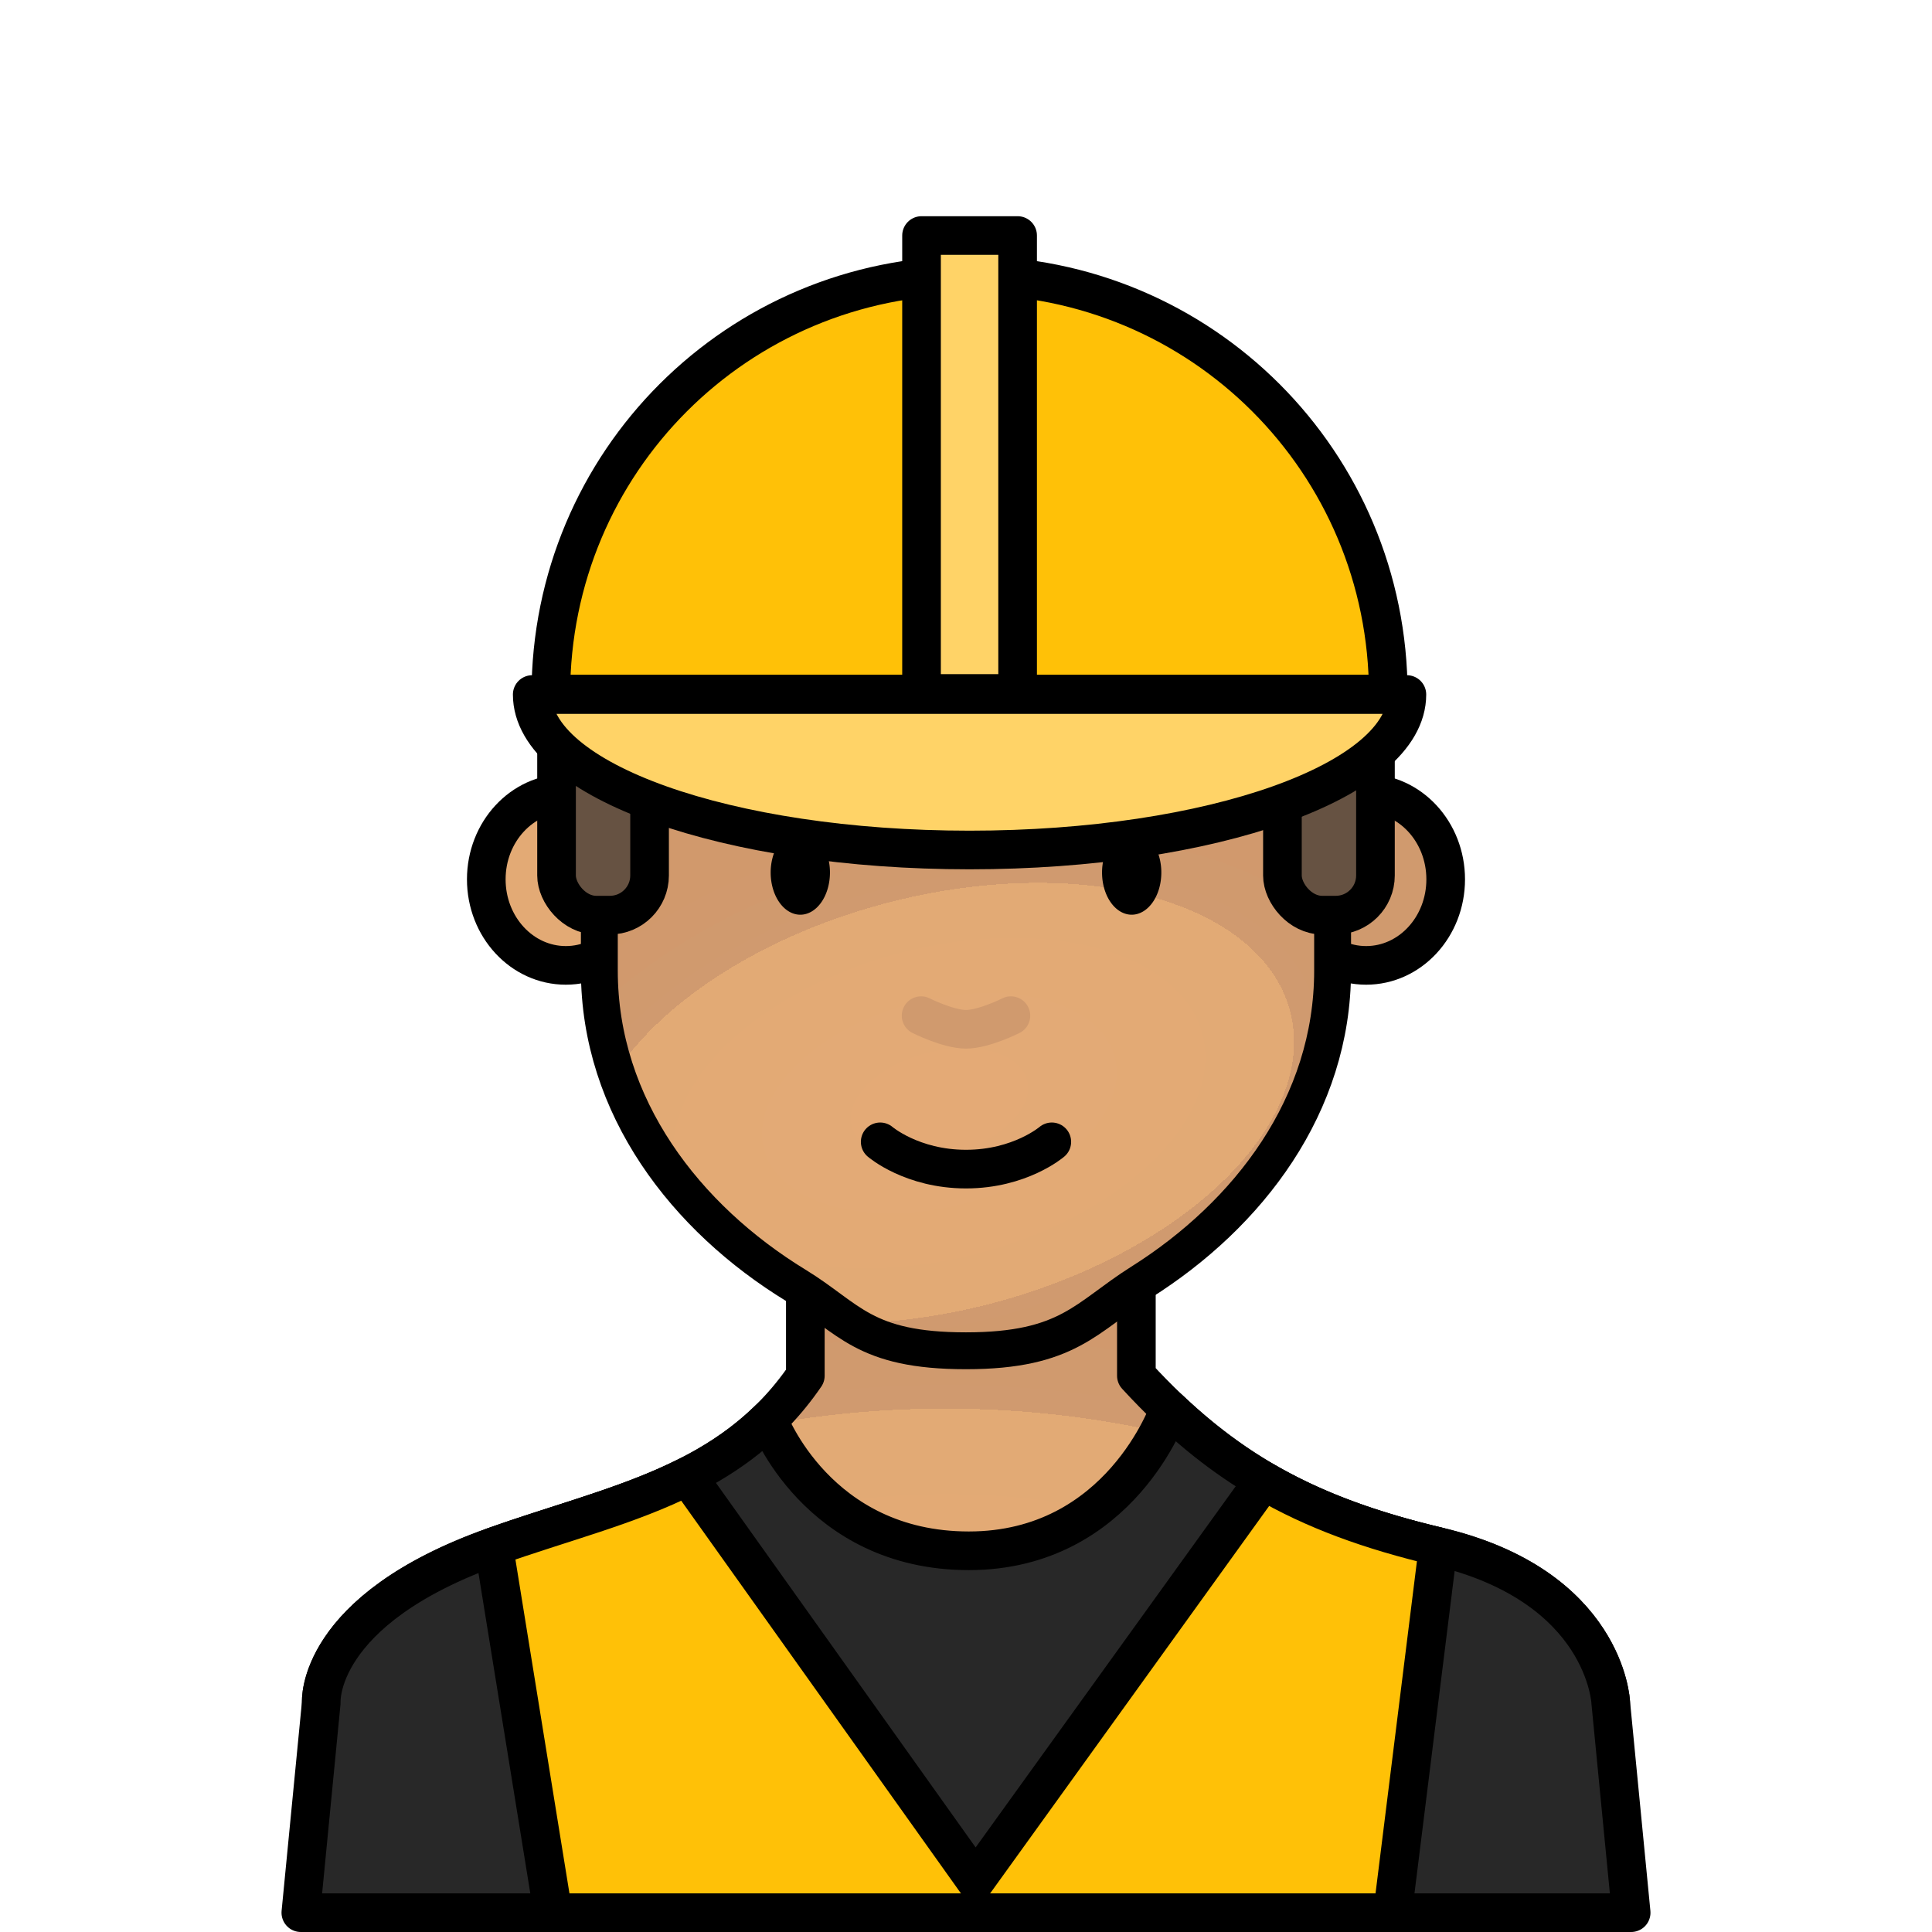 <?xml version="1.0" encoding="UTF-8" standalone="no"?>
<svg
   xmlns:dc="http://purl.org/dc/elements/1.1/"
   xmlns:cc="http://creativecommons.org/ns#"
   xmlns:rdf="http://www.w3.org/1999/02/22-rdf-syntax-ns#"
   xmlns:svg="http://www.w3.org/2000/svg"
   xmlns="http://www.w3.org/2000/svg"
   xmlns:xlink="http://www.w3.org/1999/xlink"
   xmlns:sodipodi="http://sodipodi.sourceforge.net/DTD/sodipodi-0.dtd"
   xmlns:inkscape="http://www.inkscape.org/namespaces/inkscape"
   sodipodi:docname="workman.svg"
   inkscape:version="1.0 (4035a4fb49, 2020-05-01)"
   id="svg3147"
   version="1.1"
   viewBox="0 0 150 150"
   height="150mm"
   width="150mm">
  <defs
     id="defs3141">
    <pattern
       id="carreau-pt"
       patternTransform="translate(-2054.333,1959.279)"
       height="7.611"
       width="8.713"
       patternUnits="userSpaceOnUse">
      <rect
         y="6.2746067e-06"
         x="-2.2737368e-13"
         height="7.611"
         width="8.713"
         id="rect119919"
         style="fill:#800000;fill-opacity:1;stroke:none;stroke-width:1.086;stroke-linecap:round;stroke-linejoin:round;stroke-miterlimit:4;stroke-dasharray:none;stop-color:#000000" />
      <path
         id="path119921"
         d="M 3.075,7.611 V 0"
         style="fill:#800000;stroke:#c11a1a;stroke-width:1.81;stroke-linecap:butt;stroke-linejoin:miter;stroke-miterlimit:4;stroke-dasharray:none;stroke-opacity:1" />
      <path
         id="path119923"
         d="M 1.3287401e-5,4.79 H 8.713"
         style="fill:#c11a1a;fill-opacity:1;stroke:#c11a1a;stroke-width:1.81;stroke-linecap:butt;stroke-linejoin:miter;stroke-miterlimit:4;stroke-dasharray:none;stroke-opacity:1" />
    </pattern>
    <pattern
       id="pattern115842"
       patternTransform="translate(-1862,1832)"
       height="85"
       width="85"
       patternUnits="userSpaceOnUse">
      <rect
         y="0"
         x="3.4178149e-05"
         height="85"
         width="85"
         id="rect104700"
         style="fill:#800000;fill-opacity:1;stroke:none;stroke-width:11.339;stroke-linecap:round;stroke-linejoin:round;stroke-miterlimit:4;stroke-dasharray:none;stop-color:#000000" />
      <path
         id="path104779"
         d="M 30,85 V 1.0187008e-5"
         style="fill:#800000;stroke:#c11a1a;stroke-width:18.898;stroke-linecap:butt;stroke-linejoin:miter;stroke-miterlimit:4;stroke-dasharray:none;stroke-opacity:1" />
      <path
         id="path107256"
         d="M 0,53.5 H 85"
         style="fill:#c11a1a;fill-opacity:1;stroke:#c11a1a;stroke-width:18.898;stroke-linecap:butt;stroke-linejoin:miter;stroke-miterlimit:4;stroke-dasharray:none;stroke-opacity:1" />
    </pattern>
    <radialGradient
       inkscape:collect="always"
       xlink:href="#linearGradient228518"
       id="radialGradient23876-5-93-5"
       cx="-391.231"
       cy="602.332"
       fx="-391.231"
       fy="602.332"
       r="195.663"
       gradientTransform="matrix(0.331,0.003,-0.002,0.192,-900.285,354.228)"
       gradientUnits="userSpaceOnUse" />
    <linearGradient
       inkscape:collect="always"
       id="linearGradient228518">
      <stop
         style="stop-color:#e4aa76;stop-opacity:1"
         offset="0"
         id="stop228510" />
      <stop
         id="stop228512"
         offset="0.707"
         style="stop-color:#e2aa75;stop-opacity:1" />
      <stop
         id="stop228514"
         offset="0.707"
         style="stop-color:#d09a6f;stop-opacity:1" />
      <stop
         style="stop-color:#d1996c;stop-opacity:1"
         offset="1"
         id="stop228516" />
    </linearGradient>
    <radialGradient
       r="29.964"
       fy="165.418"
       fx="-213.118"
       cy="165.418"
       cx="-213.118"
       gradientTransform="matrix(1.284,-0.343,0.203,0.731,-791.816,224.404)"
       gradientUnits="userSpaceOnUse"
       id="radialGradient2555"
       xlink:href="#linearGradient228518"
       inkscape:collect="always" />
  </defs>
  <sodipodi:namedview
     inkscape:window-maximized="1"
     inkscape:window-y="-8"
     inkscape:window-x="-8"
     inkscape:window-height="1017"
     inkscape:window-width="1920"
     showgrid="false"
     inkscape:document-rotation="0"
     inkscape:current-layer="layer1"
     inkscape:document-units="mm"
     inkscape:cy="529.77597"
     inkscape:cx="143.41376"
     inkscape:zoom="0.7"
     inkscape:pageshadow="2"
     inkscape:pageopacity="0.0"
     borderopacity="1.0"
     bordercolor="#666666"
     pagecolor="#ffffff"
     id="base" />
  <g
     id="layer1"
     inkscape:groupmode="layer"
     inkscape:label="Calque 1">
    <g
       transform="translate(1338.699,-304.2)"
       style="mix-blend-mode:normal"
       id="g2530">
      <g
         transform="translate(-233.892,-28.575)"
         id="g2553">
        <ellipse
           style="color:#000000;overflow:visible;fill:#e3aa75;fill-opacity:1;stroke:#000000;stroke-width:3;stroke-linecap:round;stroke-miterlimit:4;stroke-dasharray:none;stroke-opacity:1;stop-color:#000000"
           id="path861-2-70-6-4"
           cx="-1060.876"
           cy="401.048"
           rx="6.176"
           ry="6.679" />
        <path
           sodipodi:nodetypes="cccccccsccc"
           d="m -1042.281,425.261 v 14.325 c -5.824,8.507 -14.888,9.956 -24.19,13.267 -13.88,4.94 -13.392,12.097 -13.392,12.097 v 16.325 h 100.111 v -16.325 c 0,0 -0.371,-9.014 -13.392,-12.097 -10.082,-2.387 -16.719,-5.952 -23.435,-13.267 v -14.325 z"
           style="fill:url(#radialGradient23876-5-93-5);fill-opacity:1;stroke:#000000;stroke-width:3;stroke-linecap:round;stroke-linejoin:round;stroke-miterlimit:4;stroke-dasharray:none;stroke-opacity:1;stop-color:#000000"
           id="rect8920-8-3-6" />
        <ellipse
           ry="6.679"
           rx="6.176"
           cy="401.048"
           cx="-998.74"
           id="path861-0-6-5-2-3"
           style="color:#000000;overflow:visible;fill:#d09a6e;fill-opacity:1;stroke:#000000;stroke-width:3;stroke-linecap:round;stroke-miterlimit:4;stroke-dasharray:none;stroke-opacity:1;stop-color:#000000" />
        <path
           sodipodi:nodetypes="sssszssss"
           d="m -1029.808,365.505 c 15.769,0 28.464,12.695 28.464,28.464 v 14.157 c 0,10.443 -6.515,18.943 -14.875,24.209 -4.264,2.686 -5.627,5.314 -13.59,5.314 -7.962,0 -9.047,-2.534 -13.203,-5.074 -8.528,-5.212 -15.262,-13.846 -15.262,-24.449 v -14.157 c 0,-15.769 12.695,-28.464 28.464,-28.464 z"
           style="fill:url(#radialGradient2555);fill-opacity:1;stroke:#000000;stroke-width:2.863;stroke-linecap:round;stroke-linejoin:round;stop-color:#000000"
           id="rect1621-9-52-9" />
        <path
           sodipodi:nodetypes="czc"
           id="path2252-47-2-7"
           d="m -1036.469,421.427 c 0,0 2.461,2.117 6.662,2.117 4.201,0 6.662,-2.117 6.662,-2.117"
           style="fill:none;stroke:#000000;stroke-width:3;stroke-linecap:round;stroke-linejoin:miter;stroke-miterlimit:4;stroke-dasharray:none;stroke-opacity:1" />
        <path
           sodipodi:nodetypes="czc"
           id="path2252-4-5-4-00"
           d="m -1033.294,411.631 c 0,0 2.103,1.058 3.487,1.058 1.384,0 3.487,-1.058 3.487,-1.058"
           style="fill:none;fill-opacity:1;stroke:#d09a6e;stroke-width:3;stroke-linecap:round;stroke-linejoin:miter;stroke-miterlimit:4;stroke-dasharray:none;stroke-opacity:1" />
        <g
           transform="translate(-820.071,259.37)"
           id="g2407-6-9-9">
          <path
             style="color:#000000;overflow:visible;fill:#000000;fill-opacity:1;stroke:none;stroke-width:3;stroke-linecap:round;stroke-linejoin:round;stroke-miterlimit:4;stroke-dasharray:none;stroke-opacity:1;stop-color:#000000"
             id="path984-6-3-5-2"
             sodipodi:type="arc"
             sodipodi:cx="-222.59987"
             sodipodi:cy="141.14864"
             sodipodi:rx="2.3012009"
             sodipodi:ry="3.2740517"
             sodipodi:start="0"
             sodipodi:end="6.2442187"
             sodipodi:open="true"
             sodipodi:arc-type="arc"
             d="m -220.299,141.149 a 2.301,3.274 0 0 1 -2.279,3.274 2.301,3.274 0 0 1 -2.323,-3.21 2.301,3.274 0 0 1 2.234,-3.336 2.301,3.274 0 0 1 2.367,3.145" />
          <path
             sodipodi:arc-type="arc"
             sodipodi:open="true"
             sodipodi:end="6.2442187"
             sodipodi:start="0"
             sodipodi:ry="3.2740517"
             sodipodi:rx="2.3012009"
             sodipodi:cy="141.14864"
             sodipodi:cx="-196.87254"
             sodipodi:type="arc"
             id="path984-3-2-8-6-61"
             style="color:#000000;overflow:visible;fill:#000000;fill-opacity:1;stroke:none;stroke-width:3;stroke-linecap:round;stroke-linejoin:round;stroke-miterlimit:4;stroke-dasharray:none;stroke-opacity:1;stop-color:#000000"
             d="m -194.571,141.149 a 2.301,3.274 0 0 1 -2.279,3.274 2.301,3.274 0 0 1 -2.323,-3.21 2.301,3.274 0 0 1 2.234,-3.336 2.301,3.274 0 0 1 2.367,3.145" />
        </g>
        <g
           transform="translate(-0.005)"
           id="g2346">
          <rect
             style="color:#000000;overflow:visible;opacity:1;fill:#665242;fill-opacity:1;stroke:#000000;stroke-width:3;stroke-linecap:round;stroke-linejoin:round;stroke-miterlimit:4;stroke-dasharray:none;stop-color:#000000"
             id="rect2327"
             width="7.223"
             height="19.942"
             x="-1061.592"
             y="383.884"
             ry="3.08" />
          <rect
             ry="3.08"
             y="383.884"
             x="-1005.235"
             height="19.942"
             width="7.223"
             id="rect2327-1"
             style="color:#000000;overflow:visible;opacity:1;fill:#665242;fill-opacity:1;stroke:#000000;stroke-width:3;stroke-linecap:round;stroke-linejoin:round;stroke-miterlimit:4;stroke-dasharray:none;stop-color:#000000" />
        </g>
        <g
           style="stroke-width:2.846;stroke-miterlimit:4;stroke-dasharray:none"
           transform="matrix(1.054,0,0,1.054,55.887,-22.583)"
           id="g2325">
          <g
             style="stroke-width:2.846;stroke-miterlimit:4;stroke-dasharray:none"
             id="g66903-6-0-4"
             transform="translate(-833.37,275.265)">
            <path
               style="fill:none;stroke:#000000;stroke-width:2.846;stroke-linecap:round;stroke-linejoin:round;stroke-miterlimit:4;stroke-dasharray:none;stroke-opacity:1"
               d="m -185.872,115.072 h 5.292"
               id="path66722-4-3-8" />
            <path
               style="fill:none;stroke:#000000;stroke-width:2.846;stroke-linecap:round;stroke-linejoin:round;stroke-miterlimit:4;stroke-dasharray:none;stroke-opacity:1"
               d="m -212.295,115.072 h 5.292"
               id="path66722-1-5-7-1" />
          </g>
          <path
             sodipodi:nodetypes="sccs"
             d="m -1029.808,357.436 c 17.088,0 30.844,13.756 30.844,30.844 h -61.688 c 0,-17.088 13.757,-30.844 30.844,-30.844 z"
             style="fill:#ffc107;fill-opacity:1;stroke:#000000;stroke-width:2.846;stroke-linecap:round;stroke-linejoin:round;stroke-miterlimit:4;stroke-dasharray:none;stop-color:#000000"
             id="rect1621-9-52-9-6" />
          <path
             id="rect1621-9-52-9-6-0"
             style="fill:#ffd367;fill-opacity:1;stroke:#000000;stroke-width:2.846;stroke-linecap:round;stroke-linejoin:round;stroke-miterlimit:4;stroke-dasharray:none;stop-color:#000000"
             d="m -1029.808,399.764 c 17.847,0 32.215,-5.107 32.215,-11.452 h -64.43 c 0,6.344 14.368,11.452 32.215,11.452 z"
             sodipodi:nodetypes="sccs" />
          <rect
             style="color:#000000;overflow:visible;opacity:1;fill:#ffd367;fill-opacity:1;stroke:#000000;stroke-width:2.846;stroke-linecap:round;stroke-linejoin:round;stroke-miterlimit:4;stroke-dasharray:none;stop-color:#000000"
             id="rect2317"
             width="7.078"
             height="33.734"
             x="-1033.346"
             y="354.501" />
        </g>
        <path
           sodipodi:nodetypes="ccccccsczc"
           d="m -1045.15,443.007 c -5.715,5.57 -13.432,7.038 -21.321,9.846 -13.88,4.94 -13.392,12.097 -13.392,12.097 l -1.587,16.325 h 103.286 l -1.587,-16.325 c 0,0 -0.371,-9.015 -13.392,-12.097 -8.809,-2.085 -14.989,-5.071 -20.888,-10.671 0,0 -3.771,10.996 -15.559,10.996 -11.788,0 -15.559,-10.171 -15.559,-10.171 z"
           style="fill:#282828;fill-opacity:1;stroke:#000000;stroke-width:3;stroke-linecap:round;stroke-linejoin:round;stroke-miterlimit:4;stroke-dasharray:none;stroke-opacity:1;stop-color:#000000"
           id="rect8920-8-3-9-0-5" />
        <path
           id="rect8920-8-3-9-0-5-7"
           style="fill:#ffc107;fill-opacity:1;stroke:#000000;stroke-width:3;stroke-linecap:round;stroke-linejoin:round;stroke-miterlimit:4;stroke-dasharray:none;stroke-opacity:1;stop-color:#000000"
           d="m -1051.427,447.392 c -4.573,2.305 -9.77,3.584 -15.044,5.461 l 4.599,28.422 h 65.186 l 3.542,-28.422 c -5.302,-1.255 -9.652,-2.837 -13.561,-5.118 l -22.361,31.049 z"
           sodipodi:nodetypes="cccccccc" />
      </g>
    </g>
  </g>
</svg>
